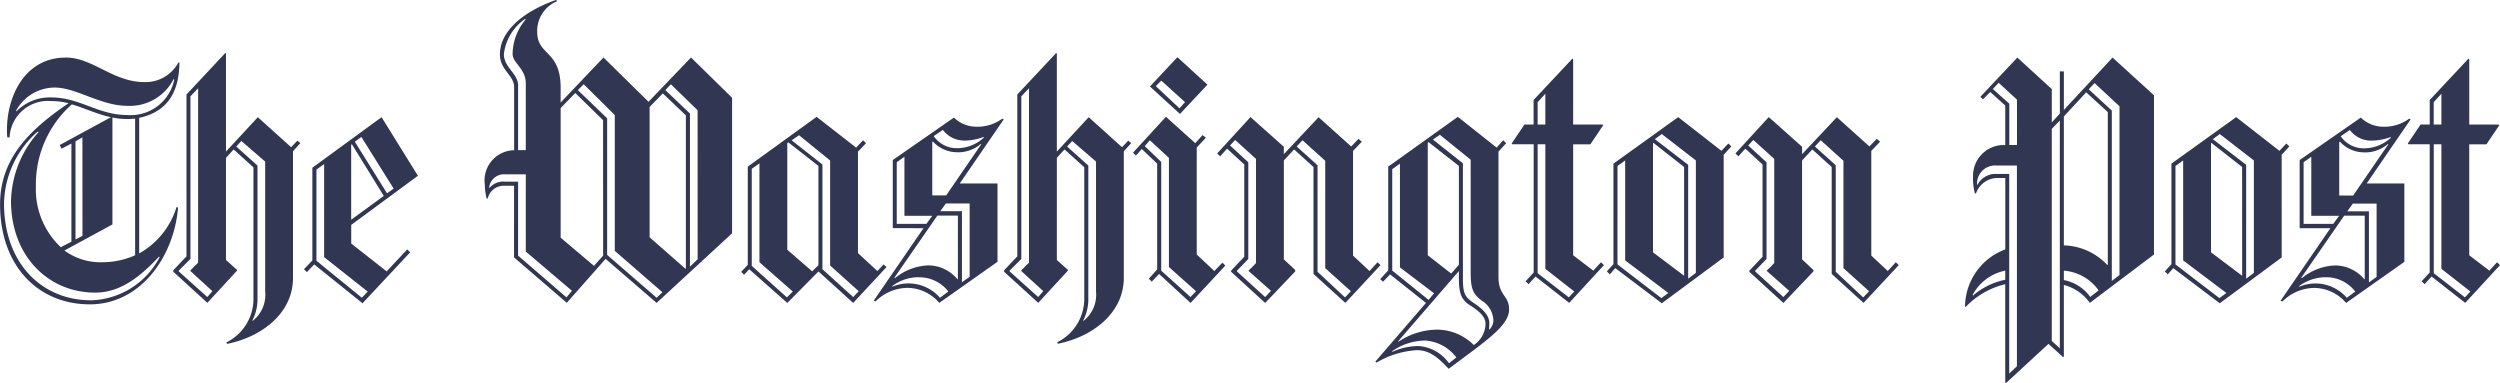 <svg xmlns="http://www.w3.org/2000/svg" width="158.273" height="24.252" viewBox="0 0 158.273 24.252"><path d="M9.631,8.406v8.579A5.064,5.064,0,0,0,12,14.04l.093.047c-.255,3.061-2.342,6.121-5.588,6.121-3.269,0-5.681-2.434-5.681-6.33,0-2.921,1.9-4.753,4.336-6.4a4.251,4.251,0,0,0-1.09-.139,2.427,2.427,0,0,0-2.643,2.3H1.284a3.407,3.407,0,0,1-.023-.487c0-2.064,1.09-4.568,3.733-4.568,1.693,0,2.991,1.553,4.962,1.553A2.358,2.358,0,0,0,12.111,4.9h.07c-.023,1.507-.487,3.061-2.55,3.5Zm1.252,8.787c-1.159,1.229-2.411,2.272-4.034,2.272-3.014,0-5.332-2.365-5.332-5.8A6.734,6.734,0,0,1,3.278,9.287H3.185a6.208,6.208,0,0,0-2.11,4.521c0,3.8,2.388,6.144,5.518,6.144a5.065,5.065,0,0,0,4.336-2.736l-.047-.023ZM11.81,5.949A3.112,3.112,0,0,1,8.889,7.641c-1.693,0-3.246-1.159-4.614-1.159A2.8,2.8,0,0,0,1.84,7.942l.023.047a2.956,2.956,0,0,1,2.2-.881c1.808,0,2.968,1.113,4.8,1.113a2.815,2.815,0,0,0,2.991-2.249l-.047-.023Zm-6.446,1.6a6.77,6.77,0,0,0-2.272,5.194A5.023,5.023,0,0,0,4.669,16.59l.672-.348V10.029l-.626.324L4.6,10.122,7.845,8.359c-.881-.185-1.669-.579-2.481-.811Zm4.011.9a3.626,3.626,0,0,1-.51.023,4.044,4.044,0,0,1-.927-.093v6.77L4.9,16.8a3.837,3.837,0,0,0,2.365.742,5.119,5.119,0,0,0,2.11-.441V8.452h0ZM6.037,9.635,5.6,9.89V16.1l.441-.232Zm13.332.881v8.022c0,2.226-1.971,3.733-4.173,4.173l-.046-.093a3.071,3.071,0,0,0,1.716-2.782v-8.3L15.613,10.4l-.487.533V17.4l.7.626v.047l-1.878,2.04-2.156-1.971v-.093l.835-.881V6.922L15.08,4.3l.046.023v6.214L17.143,8.36l2.11,1.9.394-.418.186.163-.464.509ZM12.877,18.1v-.046l.487-.487V6.528l-.487.51V17.333l-.742.742v.046l1.808,1.623.324-.371L12.877,18.1Zm4.73-6.933L16.1,9.867l-.324.348,1.345,1.206v8.347a2.963,2.963,0,0,1-.324,1.461l.023.023a2.094,2.094,0,0,0,.788-1.855V11.165h0Zm5.449,4.011v1.182L25.3,18.121l1.3-1.391.186.185-3.014,3.223L20.713,17.68l-.464.487-.186-.185.533-.556V11.559l4.382-3.2,2.3,3.71Zm-1.716,2.041V11.327l-.487.348v5.773l2.875,2.342L24.1,19.4ZM23.1,10.075l-.047.023v4.753l2.064-1.507Zm.6-.464-.417.3,2.041,3.269.417-.3L23.7,9.612Zm18.684,10.5-3.223-2.782-2.458,2.782-3.339-2.875V12.7H32.72a1.03,1.03,0,0,0-1.02.811h-.07a3.684,3.684,0,0,1-.116-.881,1.91,1.91,0,0,1,1.855-2.179V6.458c0-.765-.9-1.067-.9-2.087,0-1.321,1.252-2.62,3.547-3.432l.093.07A2.031,2.031,0,0,0,34.83,2.957c0,1.53,1.484,1.136,1.484,3.547v.927L39.026,4.58l2.852,2.805,2.69-2.805,2.6,2.55v8.579l-4.776,4.405Zm-8.277-3.246V11.977h-1.3a.946.946,0,0,0-1.02.835l.023.023a1.15,1.15,0,0,1,1-.394h.811v4.683l3.061,2.643.348-.418-2.921-2.481Zm0-10.642c0-.95-.835-1.275-.835-1.878a3.446,3.446,0,0,1,.835-2.179l-.046-.023A3.14,3.14,0,0,0,32.72,4.372c0,.835.9,1.229.9,1.971v4.1h.487V6.226ZM39,8.545,37.241,6.829l-.927.95v8.208l2.11,1.785.58-.649Zm.742,8.277v-8.6L37.774,6.273l-.371.371,1.855,1.785v8.648l3.13,2.713.371-.348Zm4.5-8.579L42.782,6.852l-.835.858v8.254l2.272,1.994.023-.023V8.244Zm.742-.324L43.292,6.273l-.348.371L44.5,8.128v9.691l.487-.464Zm9.852,12.2-2.2-1.994-1.971,1.994-2.411-2.133-.325.348-.185-.185.417-.441V11.49l4.359-3.153,2.5,1.948.441-.464.186.186-.51.533v6.423L56.367,18.1l.394-.417.185.162-2.11,2.272ZM48.9,17.541v-6.26l-.487.348v6.144l2.226,1.994.371-.371L48.9,17.541Zm3.733-6.1-1.9-1.484-.07.047v6.747l1.577,1.368.394-.394V11.443Zm.742,6.306V11.1L51.405,9.5l-.464.324,1.947,1.53v6.631l1.948,1.762.348-.371L53.376,17.75Zm8.208-5.194h2.388v4.962l-3.687,2.6a2.676,2.676,0,0,0-2.04-.95,2.9,2.9,0,0,0-1.994.858l-.116-.047,3.153-4.591H57.341V11.072l3.872-2.689a2.039,2.039,0,0,0,1.414.579,2.633,2.633,0,0,0,1.646-.51l.093.046Zm-2.6,5.935a2.828,2.828,0,0,0-1.67.556v.047a2.631,2.631,0,0,1,3.014.7l.533-.394a2.306,2.306,0,0,0-1.878-.9Zm2.481-3.9h-1.3l-2.713,3.919.023.046a3.525,3.525,0,0,1,2.11-.811,2.411,2.411,0,0,1,1.855.881l.023-.023Zm-3.385,0V10.864l-.487.348v3.9h1.878l.371-.51H58.083Zm4.846-4.544a2.195,2.195,0,0,1-1.577.533,2.067,2.067,0,0,1-1.461-.673l-.046.023v3.385h.881l2.226-3.246Zm-1.113-.209a1.68,1.68,0,0,1-1.3-.672l-.58.394a1.776,1.776,0,0,0,1.507.765,2.5,2.5,0,0,0,1.646-.65l.023-.069A3.556,3.556,0,0,1,61.816,9.843Zm.394,3.988H60.7l-.348.487h1.368v4.5l.487-.348V13.832Zm9.761-3.316v8.022c0,2.226-1.971,3.733-4.173,4.173l-.046-.093a3.071,3.071,0,0,0,1.716-2.782v-8.3L68.215,10.4l-.487.533V17.4l.7.626v.047l-1.878,2.04L64.39,18.144v-.093l.835-.881V6.922L67.682,4.3l.046.023v6.214L69.745,8.36l2.11,1.9.394-.418.186.163-.464.509ZM65.479,18.1v-.046l.487-.487V6.528l-.487.51V17.332l-.742.742v.046l1.808,1.623.324-.371L65.479,18.1Zm4.73-6.933L68.7,9.867l-.324.348,1.345,1.206v8.347a2.963,2.963,0,0,1-.324,1.461l.023.023a2.094,2.094,0,0,0,.788-1.855V11.165h0Zm5.982,8.95L74.2,18.283l-.464.487-.186-.186L74.08,18V11.3l-.974-.927-.371.418-.186-.186,2.087-2.272,1.855,1.67.464-.51.209.162-.58.626v6.77L77.7,18.1l.51-.533.185.186-2.2,2.364Zm-1.368-2.272V10.933L73.617,9.82l-.324.371,1.043,1v6.886l1.855,1.669.348-.371Zm.7-9.691-1.9-1.739,1.739-1.855,1.9,1.739Zm-1.182-2.11-.348.348L75.495,7.8l.348-.394ZM85.994,20.115l-2.017-1.832v-6.77L82.748,10.4l-.649.7v6.26l.719.672v.093l-1.9,1.994L78.76,18.144v-.07l.835-.881V11.351l-1.09-1-.441.487-.185-.185,2.11-2.3,2.11,1.878V10.7L84.3,8.36l2.063,1.855.464-.487.209.185-.556.58v6.631l1.043.974.51-.556.185.185-2.225,2.388ZM79.873,18.1v-.046a4.387,4.387,0,0,0,.464-.464V11L79.015,9.8l-.325.348,1.159,1.067v6.121l-.719.742v.046l1.785,1.623.371-.394L79.873,18.1Zm4.846-.185V11.119l-1.437-1.3-.371.394L84.232,11.4v6.747l1.739,1.623.371-.394-1.623-1.46Zm7.814,6.376c-.765-.835-1.3-1.182-2.017-1.182a5.648,5.648,0,0,0-2.55.788l-.07-.069,3.2-3.71-2.272-1.808-.441.464-.185-.162.51-.556V11.49l4.405-3.153,2.458,1.948.418-.464.185.186-.487.533v7.93c0,1.206.672,1.159.672,2.063,0,1.043-1.507,2.017-3.826,3.756Zm-3.084-6.422V11.3l-.487.348v6.422l2.3,1.855.348-.418ZM91.072,22.5a3.679,3.679,0,0,0-2.11.672v.047a4.04,4.04,0,0,1,1.669-.371,2.57,2.57,0,0,1,1.924,1.09l.464-.371A2.7,2.7,0,0,0,91.072,22.5ZM93.9,20.277c-.579-.371-.719-.765-.719-1.762V18.1l-3.849,4.452.023.023a4.455,4.455,0,0,1,2.5-.765,3.319,3.319,0,0,1,2.272.974,1.665,1.665,0,0,0,.742-1.321C94.874,21,94.48,20.648,93.9,20.277Zm-.719-8.834L91.257,9.937l-.047.046V17.1l1.484,1.159.487-.556ZM94.6,19.953c-.6-.464-.673-.858-.673-1.855V11.049L91.976,9.473l-.44.3,1.9,1.507v7.141c0,1,.047,1.276.673,1.692.556.371,1,.765,1,1.3,0,.139-.023.371-.023.371l.023.023a.816.816,0,0,0,.255-.6,1.53,1.53,0,0,0-.765-1.252Zm5.565.162-2.133-1.669-.441.487-.185-.186.51-.556V10.075H96.567l-.047-.046.812-1.206h.579V7.27l2.458-2.62.046.047V8.823h1.855l.047.047-.812,1.206h-1.09V17.1l1.276.974.487-.533.185.185ZM98.654,6.876l-.487.533V8.823h.487Zm0,11.083V10.075h-.487v8.161l1.971,1.53.348-.371Zm11.291-7.211V17.24l-3.918,2.9-2.945-2.226-.348.394-.185-.186.417-.464V11.3l4.1-2.945,2.736,2.133.44-.464.186.185-.487.533Zm-6.237,6.677V11.1l-.487.348V17.68L106,19.813l.441-.324Zm3.733-5.912-1.948-1.53-.023.023v6.909l1.971,1.484V11.513Zm.742-.417-2.156-1.67-.44.324,2.11,1.623v7.211l.487-.371V11.1ZM118.8,20.115l-2.017-1.832v-6.77L115.556,10.4l-.649.7v6.26l.719.672v.093l-1.9,1.994-2.156-1.971v-.07l.835-.881V11.351l-1.09-1-.441.487-.185-.185,2.11-2.3,2.11,1.878V10.7l2.2-2.342,2.064,1.855.464-.487.209.185-.556.58v6.631l1.043.974.51-.556.185.185ZM112.681,18.1v-.046a4.387,4.387,0,0,0,.464-.464V11L111.823,9.8l-.324.348,1.159,1.067v6.121l-.719.742v.046l1.785,1.623.371-.394L112.681,18.1Zm4.846-.185V11.119l-1.437-1.3-.371.394L117.04,11.4v6.747l1.739,1.623.371-.394Zm15.6,2.2a2.933,2.933,0,0,0-1.646-1.136v4.544l-.047.023-.927-.835-2.69,2.481-.047-.023V18.932a5.108,5.108,0,0,0-2.5,1.437l-.046-.023a3.9,3.9,0,0,1,2.55-3.617V12.208h-.487a1.452,1.452,0,0,0-1.368.974h-.07a3.52,3.52,0,0,1-.116-1.066,1.941,1.941,0,0,1,1.9-1.994h.139v-2.5l-.95-.858-.464.464-.162-.162,2.342-2.481,2.179,1.994v2.11l.51-.556V5.461h.255V7.9l3.084-3.316,2.62,2.388V17.054Zm-5.356-2.04a3,3,0,0,0-2.063,1.53l.023.047a4.436,4.436,0,0,1,2.04-1Zm.742-6.654h-1.275a1.143,1.143,0,0,0-1.252,1.206l.023.023a1.28,1.28,0,0,1,1.113-.7h.9V24.59l.487-.464V11.42Zm0-4.174-1.159-1.066-.371.394,1.044.927v2.62h.487Zm2.713,1.321-.51.533V22.526l.51.464V8.568Zm3.037-.533-1.368-1.252-1.414,1.53v8.161a3.91,3.91,0,0,1,2.759,1.252l.023-.023Zm-2.782,10.039v.6a2.632,2.632,0,0,1,1.669,1.066l.533-.417A3,3,0,0,0,131.479,18.074ZM135,7.664,133.427,6.2l-.371.394,1.461,1.345V18.724l.487-.371V7.664Zm10.271,3.084V17.24l-3.919,2.9-2.944-2.226-.348.394-.185-.186.417-.464V11.3l4.1-2.945,2.736,2.133.44-.464.186.185-.487.533Zm-6.237,6.677V11.1l-.487.348V17.68l2.782,2.133.441-.324-2.736-2.064Zm3.733-5.912-1.947-1.53-.023.023v6.909L142.77,18.4Zm.742-.417-2.156-1.67-.44.324,2.11,1.623v7.211l.487-.371V11.1Zm7.141,1.461h2.388v4.962l-3.687,2.6a2.676,2.676,0,0,0-2.04-.95,2.9,2.9,0,0,0-1.994.858l-.116-.047,3.153-4.591H146.41V11.072l3.872-2.689a2.04,2.04,0,0,0,1.414.579,2.634,2.634,0,0,0,1.646-.51l.093.046-2.783,4.058Zm-2.6,5.935a2.827,2.827,0,0,0-1.669.556v.047a2.63,2.63,0,0,1,3.014.7l.533-.394A2.3,2.3,0,0,0,148.057,18.492Zm2.481-3.9h-1.3l-2.712,3.919.023.046a3.525,3.525,0,0,1,2.11-.811,2.411,2.411,0,0,1,1.855.881l.023-.023V14.6h0Zm-3.385,0V10.864l-.487.348v3.9h1.878l.371-.51h-1.762ZM152,10.052a2.2,2.2,0,0,1-1.577.533,2.067,2.067,0,0,1-1.461-.673l-.047.023v3.385h.881l2.226-3.246L152,10.052Zm-1.113-.209a1.679,1.679,0,0,1-1.3-.672l-.58.394a1.776,1.776,0,0,0,1.507.765,2.5,2.5,0,0,0,1.646-.65l.023-.069A3.56,3.56,0,0,1,150.885,9.843Zm.394,3.988h-1.507l-.348.487h1.368v4.5l.487-.348Zm5.611,6.283-2.133-1.669-.441.487-.185-.186.51-.556V10.075H153.3l-.046-.046.811-1.206h.579V7.27L157.1,4.65l.047.047V8.823H159l.047.047-.812,1.206h-1.09V17.1l1.275.974.487-.533.185.185ZM155.383,6.876l-.487.533V8.823h.487Zm0,11.083V10.075H154.9v8.161l1.971,1.53.348-.371Z" transform="translate(-0.82 -0.94)" fill="#313652"/></svg>